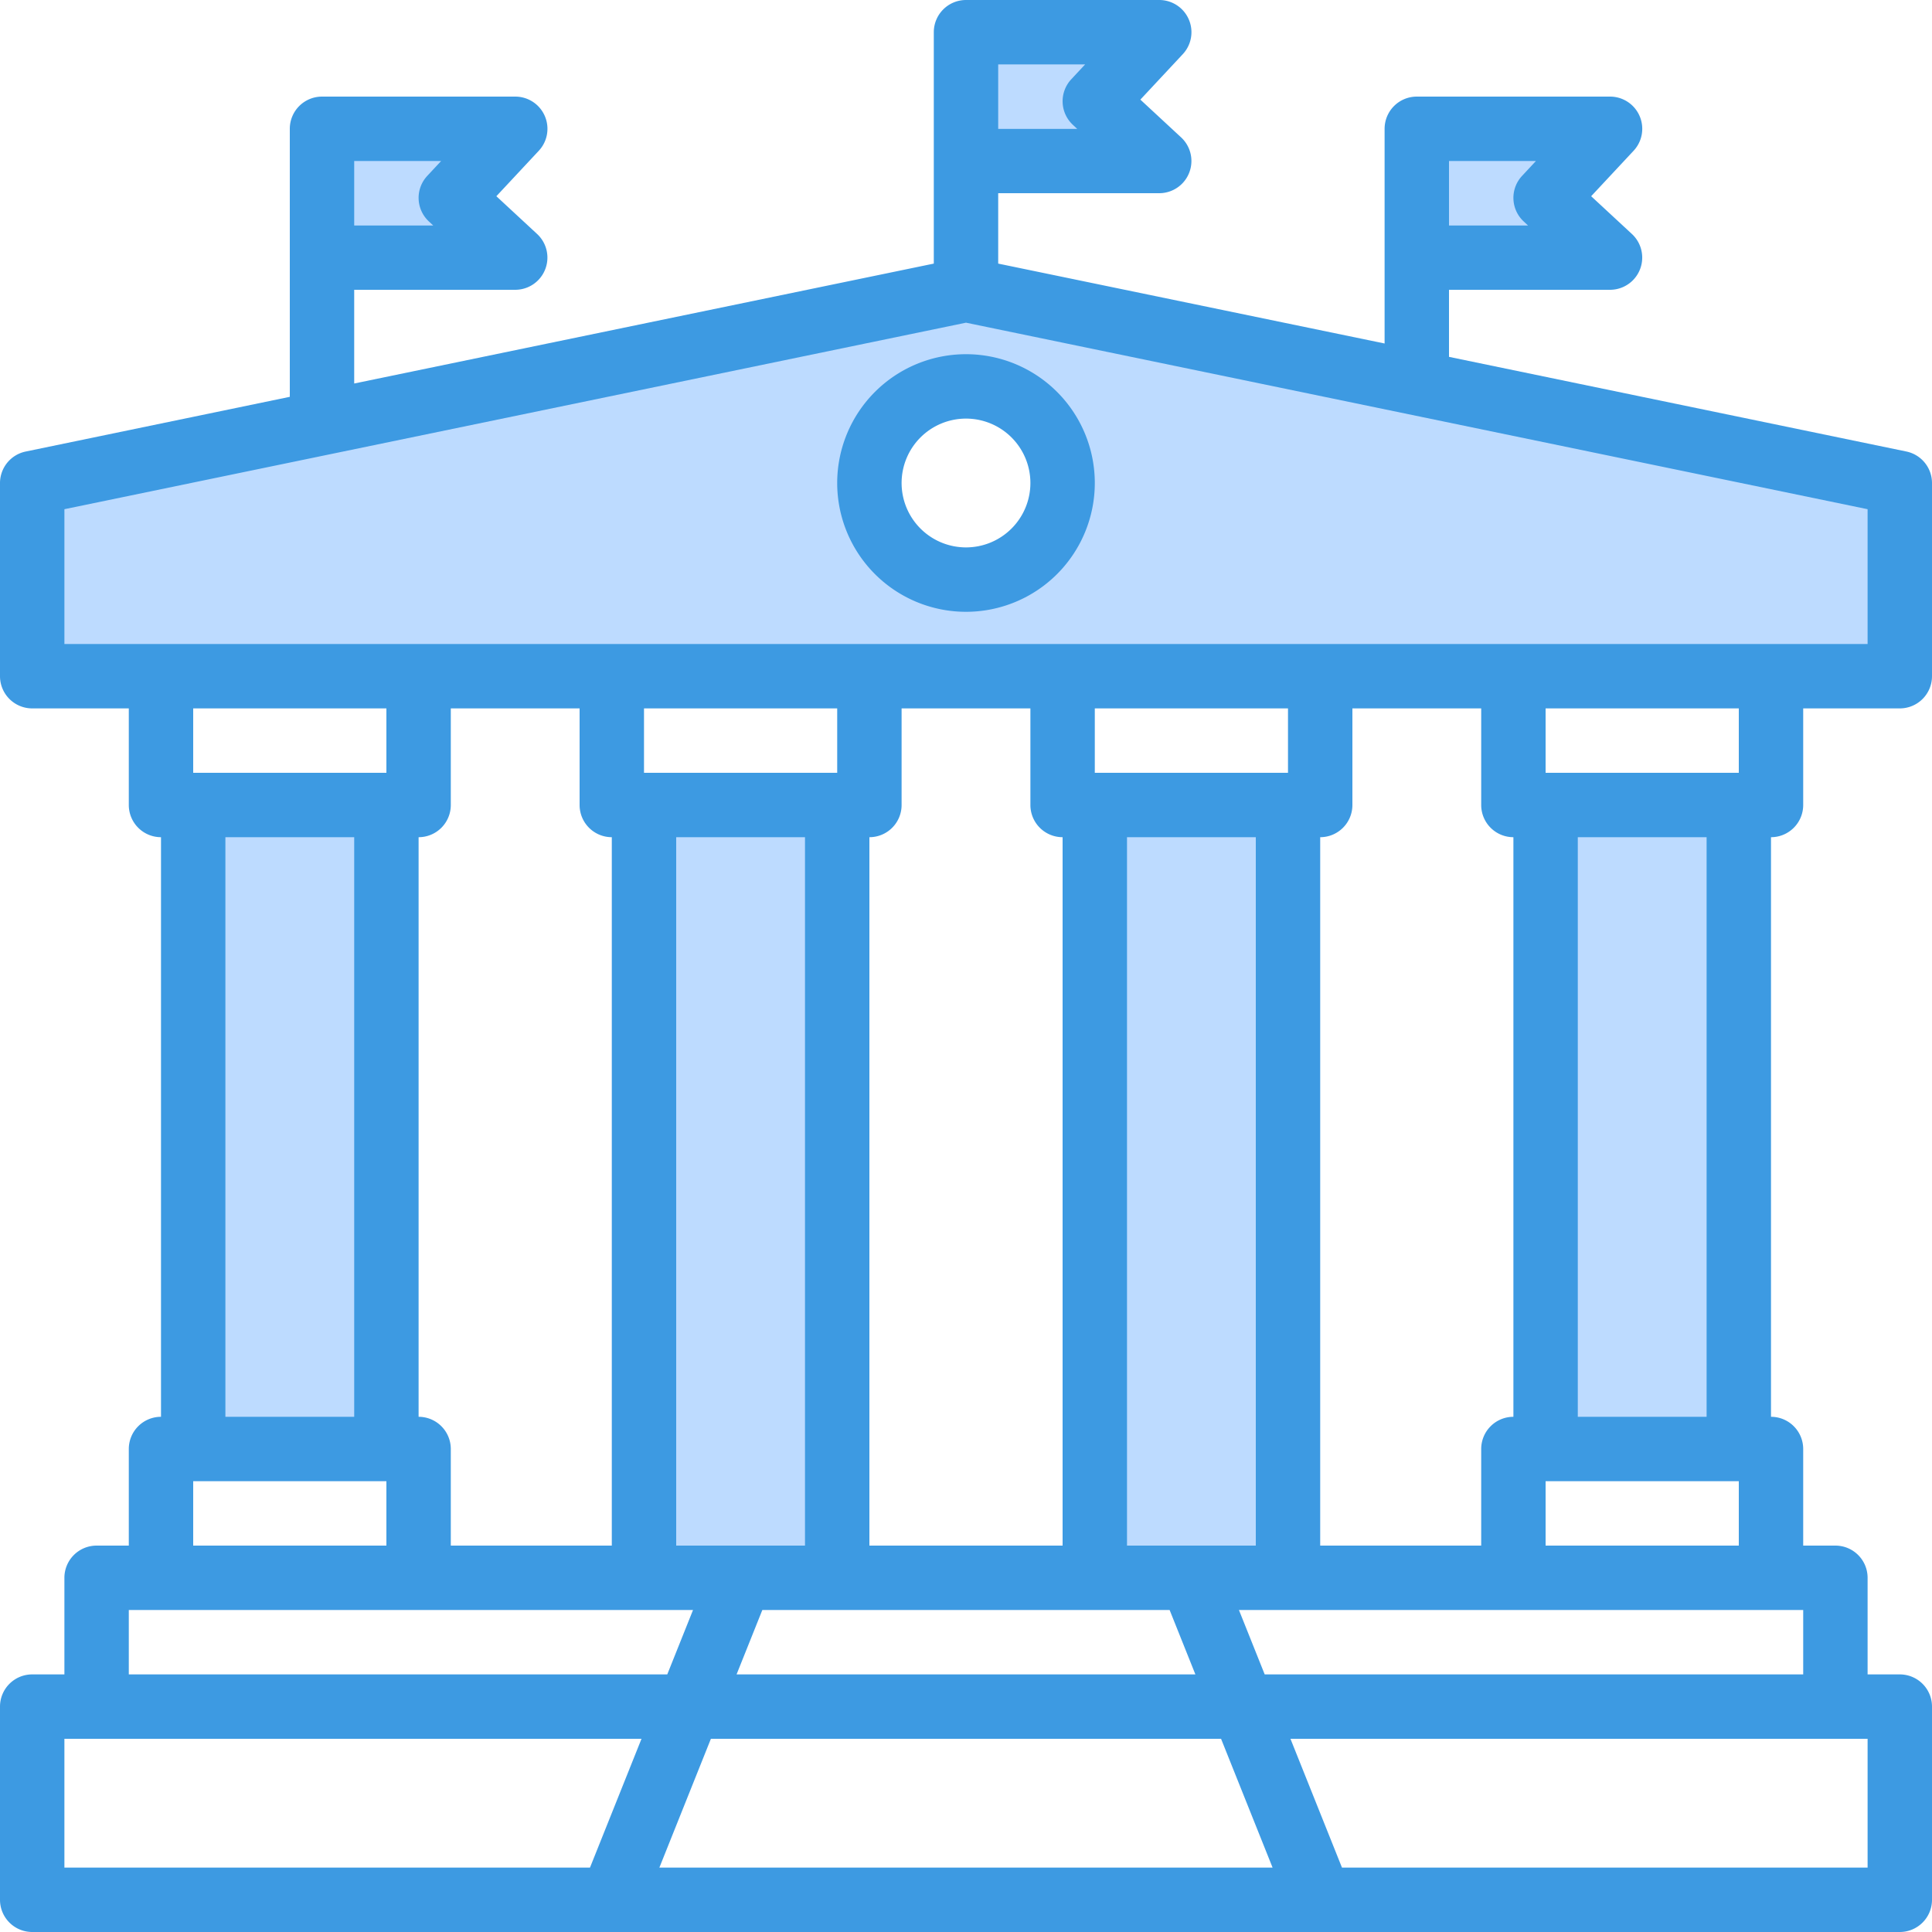 <svg xmlns="http://www.w3.org/2000/svg" viewBox="0 0 480 480">
	<path
		fill="#bddbff"
		d="M400 32l-16 17.12L400 64h-48V32zM288 8l-16 17.12L288 40h-48V8zM128 32l-16 17.12L128 64H80V32zM384 200h48v160h-48zM320 200v192h-48V200zM208 200v192h-48V200zM48 200h48v160H48zM352 95.2L249.52 74 240 72 80 105.12 8 120v48h464v-48zM240 144a24 24 0 0 1 0-48 24.37 24.37 0 0 1 4.88.48A24 24 0 0 1 240 144z"
	/>
	<path fill="#3d9ae2" d="M240 88a32 32 0 1 0 32 32 32 32 0 0 0-32-32zm0 48a16 16 0 1 1 16-16 16 16 0 0 1-16 16z" />
	<path fill="#3d9ae2" d="M448 200v-24h24a8 8 0 0 0 8-8v-48a8 8 0 0 0-6.4-7.83L360 88.66V72h40a8 8 0 0 0 5.45-13.86l-10.13-9.39 10.53-11.28A8 8 0 0 0 400 24h-48a8 8 0 0 0-8 8v53.34l-96-19.85V48h40a8 8 0 0 0 5.45-13.86l-10.13-9.39 10.53-11.28A8 8 0 0 0 288 0h-48a8 8 0 0 0-8 8v57.49L88 95.28V72h40a8 8 0 0 0 5.45-13.86l-10.13-9.39 10.53-11.28A8 8 0 0 0 128 24H80a8 8 0 0 0-8 8v66.59L6.4 112.18A8 8 0 0 0 0 120v48a8 8 0 0 0 8 8h24v24a8 8 0 0 0 8 8v144a8 8 0 0 0-8 8v24h-8a8 8 0 0 0-8 8v24H8a8 8 0 0 0-8 8v48a8 8 0 0 0 8 8h464a8 8 0 0 0 8-8v-48a8 8 0 0 0-8-8h-8v-24a8 8 0 0 0-8-8h-8v-24a8 8 0 0 0-8-8V208a8 8 0 0 0 8-8zM360 40h21.6l-3.44 3.69a8 8 0 0 0 .4 11.33l1.07 1H360zM88 40h21.6l-3.44 3.69a8 8 0 0 0 .4 11.33l1.07 1H88zm344 152h-48v-16h48zm-56 160a8 8 0 0 0-8 8v24h-40V208a8 8 0 0 0 8-8v-24h32v24a8 8 0 0 0 8 8zm-193 64l6.4-16h101.19l6.4 16zm120.37 16l12.8 32H163.82l12.8-32zM104 352V208a8 8 0 0 0 8-8v-24h32v24a8 8 0 0 0 8 8v176h-40v-24a8 8 0 0 0-8-8zm216-160h-48v-16h48zm-56 16v176h-48V208a8 8 0 0 0 8-8v-24h32v24a8 8 0 0 0 8 8zm-56-16h-48v-16h48zm-40 16h32v176h-32zm112 176V208h32v176zM248 16h21.6l-3.44 3.69a8 8 0 0 0 .4 11.33l1.07 1H248zM16 126.51l224-46.34 224 46.34V160H16zM96 176v16H48v-16zm-40 32h32v144H56zm-8 160h48v16H48zm-16 32h140.18l-6.4 16H32zm-16 32h143.38l-12.8 32H16zm448 32H333.41l-12.8-32H464zm-149.79-48l-6.4-16H448v16zM384 384v-16h48v16zm40-32h-32V208h32z" />
</svg>